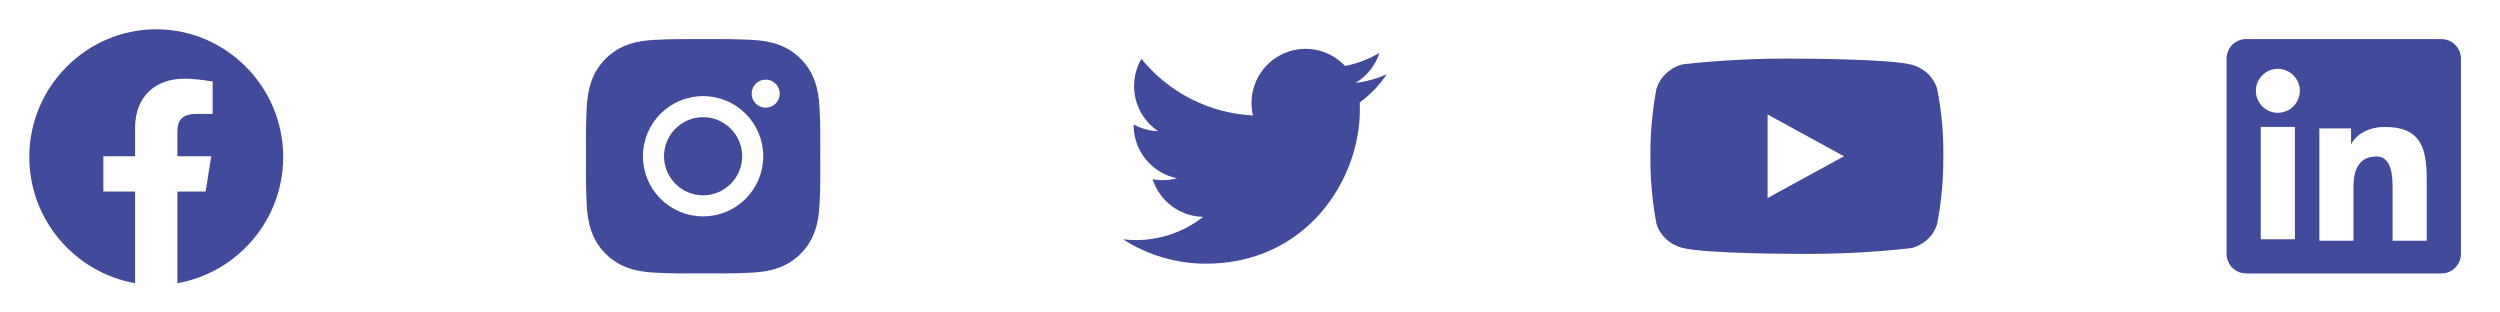 <svg width="256" height="32" viewBox="0 0 256 32" fill="none" xmlns="http://www.w3.org/2000/svg">
<path fill-rule="evenodd" clip-rule="evenodd" d="M3 16.073C3 22.536 7.694 27.91 13.833 29V19.611H10.583V16H13.833V13.111C13.833 9.861 15.927 8.056 18.889 8.056C19.827 8.056 20.839 8.2 21.777 8.344V11.667H20.117C18.527 11.667 18.167 12.461 18.167 13.473V16H21.633L21.056 19.611H18.167V29C24.306 27.91 29 22.537 29 16.073C29 8.883 23.15 3 16 3C8.85 3 3 8.883 3 16.073Z" fill="#424A9C"/>
<path d="M71.997 11.998C69.793 11.998 67.995 13.796 67.995 16C67.995 18.203 69.793 20.002 71.997 20.002C74.2 20.002 75.998 18.203 75.998 16C75.998 13.796 74.2 11.998 71.997 11.998ZM83.999 16C83.999 14.343 84.014 12.701 83.921 11.047C83.828 9.125 83.389 7.42 81.984 6.015C80.576 4.607 78.874 4.172 76.953 4.079C75.296 3.986 73.654 4.001 72 4.001C70.343 4.001 68.701 3.986 67.046 4.079C65.125 4.172 63.42 4.61 62.015 6.015C60.607 7.423 60.172 9.125 60.079 11.047C59.986 12.704 60.001 14.346 60.001 16C60.001 17.654 59.986 19.299 60.079 20.953C60.172 22.875 60.61 24.58 62.015 25.985C63.423 27.393 65.125 27.828 67.046 27.921C68.704 28.014 70.346 27.999 72 27.999C73.657 27.999 75.299 28.014 76.953 27.921C78.874 27.828 80.579 27.39 81.984 25.985C83.392 24.577 83.828 22.875 83.921 20.953C84.017 19.299 83.999 17.657 83.999 16ZM71.997 22.157C68.59 22.157 65.84 19.407 65.84 16C65.84 12.593 68.59 9.843 71.997 9.843C75.404 9.843 78.154 12.593 78.154 16C78.154 19.407 75.404 22.157 71.997 22.157ZM78.406 11.029C77.611 11.029 76.968 10.386 76.968 9.591C76.968 8.795 77.611 8.153 78.406 8.153C79.201 8.153 79.844 8.795 79.844 9.591C79.844 9.78 79.807 9.967 79.735 10.141C79.663 10.316 79.557 10.474 79.423 10.608C79.29 10.742 79.131 10.848 78.957 10.92C78.782 10.992 78.595 11.029 78.406 11.029Z" fill="#424A9C"/>
<path d="M142 7.61C141.007 8.051 139.94 8.349 138.819 8.483C139.976 7.789 140.842 6.697 141.254 5.411C140.167 6.058 138.978 6.513 137.737 6.757C136.903 5.865 135.798 5.273 134.593 5.074C133.389 4.875 132.153 5.08 131.077 5.658C130.001 6.235 129.145 7.152 128.643 8.267C128.14 9.382 128.019 10.632 128.298 11.823C126.095 11.712 123.94 11.138 121.973 10.139C120.006 9.139 118.271 7.736 116.88 6.021C116.404 6.843 116.131 7.797 116.131 8.812C116.13 9.726 116.355 10.627 116.785 11.433C117.215 12.239 117.836 12.927 118.595 13.434C117.715 13.406 116.855 13.168 116.086 12.739V12.811C116.086 14.093 116.528 15.336 117.338 16.328C118.148 17.32 119.276 18.001 120.529 18.255C119.713 18.477 118.858 18.509 118.027 18.351C118.381 19.454 119.07 20.419 119.998 21.11C120.926 21.801 122.047 22.184 123.203 22.205C121.24 23.749 118.817 24.587 116.322 24.583C115.88 24.583 115.439 24.557 115 24.505C117.532 26.137 120.48 27.003 123.49 27C133.681 27 139.252 18.54 139.252 11.203C139.252 10.965 139.246 10.724 139.235 10.486C140.319 9.7 141.254 8.727 141.998 7.613L142 7.61Z" fill="#424A9C"/>
<path d="M198.372 9.138C198.202 8.532 197.871 7.984 197.414 7.551C196.945 7.106 196.369 6.787 195.742 6.625C193.395 6.006 183.991 6.006 183.991 6.006C180.071 5.962 176.152 6.158 172.255 6.593C171.628 6.767 171.054 7.093 170.583 7.543C170.121 7.987 169.786 8.536 169.611 9.137C169.19 11.4 168.986 13.698 169.001 16C168.986 18.3 169.189 20.597 169.611 22.863C169.782 23.462 170.116 24.008 170.579 24.448C171.043 24.89 171.62 25.208 172.255 25.377C174.634 25.994 183.991 25.994 183.991 25.994C187.917 26.038 191.841 25.842 195.742 25.407C196.369 25.245 196.945 24.926 197.414 24.48C197.871 24.047 198.201 23.499 198.371 22.893C198.802 20.631 199.012 18.332 198.997 16.029C199.029 13.716 198.82 11.406 198.372 9.137V9.138ZM181.002 20.277V11.724L188.826 16.001L181.002 20.277Z" fill="#424A9C"/>
<path fill-rule="evenodd" clip-rule="evenodd" d="M228 6.005C228 5.473 228.211 4.963 228.587 4.587C228.963 4.211 229.473 4 230.005 4H249.993C250.256 4 250.517 4.051 250.761 4.152C251.004 4.252 251.226 4.4 251.412 4.586C251.599 4.772 251.747 4.994 251.847 5.237C251.948 5.481 252 5.742 252 6.005V25.993C252 26.256 251.949 26.517 251.848 26.761C251.747 27.005 251.599 27.226 251.413 27.412C251.227 27.599 251.006 27.747 250.762 27.848C250.518 27.948 250.257 28 249.994 28H230.005C229.742 28 229.481 27.948 229.238 27.847C228.994 27.746 228.773 27.599 228.587 27.412C228.401 27.226 228.253 27.005 228.152 26.762C228.052 26.518 228 26.257 228 25.994V6.005ZM237.5 13.15H240.749V14.783C241.219 13.844 242.419 13 244.222 13C247.679 13 248.498 14.869 248.498 18.297V24.649H245V19.078C245 17.126 244.531 16.024 243.339 16.024C241.687 16.024 240.999 17.212 240.999 19.078V24.649H237.5V13.15ZM231.5 24.499H234.999V13H231.5V24.498V24.499ZM235.5 9.249C235.507 9.549 235.453 9.847 235.343 10.126C235.233 10.405 235.068 10.659 234.859 10.873C234.649 11.087 234.399 11.257 234.123 11.373C233.846 11.49 233.55 11.55 233.25 11.55C232.95 11.55 232.654 11.49 232.377 11.373C232.101 11.257 231.851 11.087 231.641 10.873C231.432 10.659 231.267 10.405 231.157 10.126C231.047 9.847 230.993 9.549 231 9.249C231.013 8.661 231.256 8.102 231.676 7.69C232.097 7.279 232.662 7.048 233.25 7.048C233.838 7.048 234.403 7.279 234.824 7.69C235.244 8.102 235.487 8.661 235.5 9.249Z" fill="#424A9C"/>
</svg>
